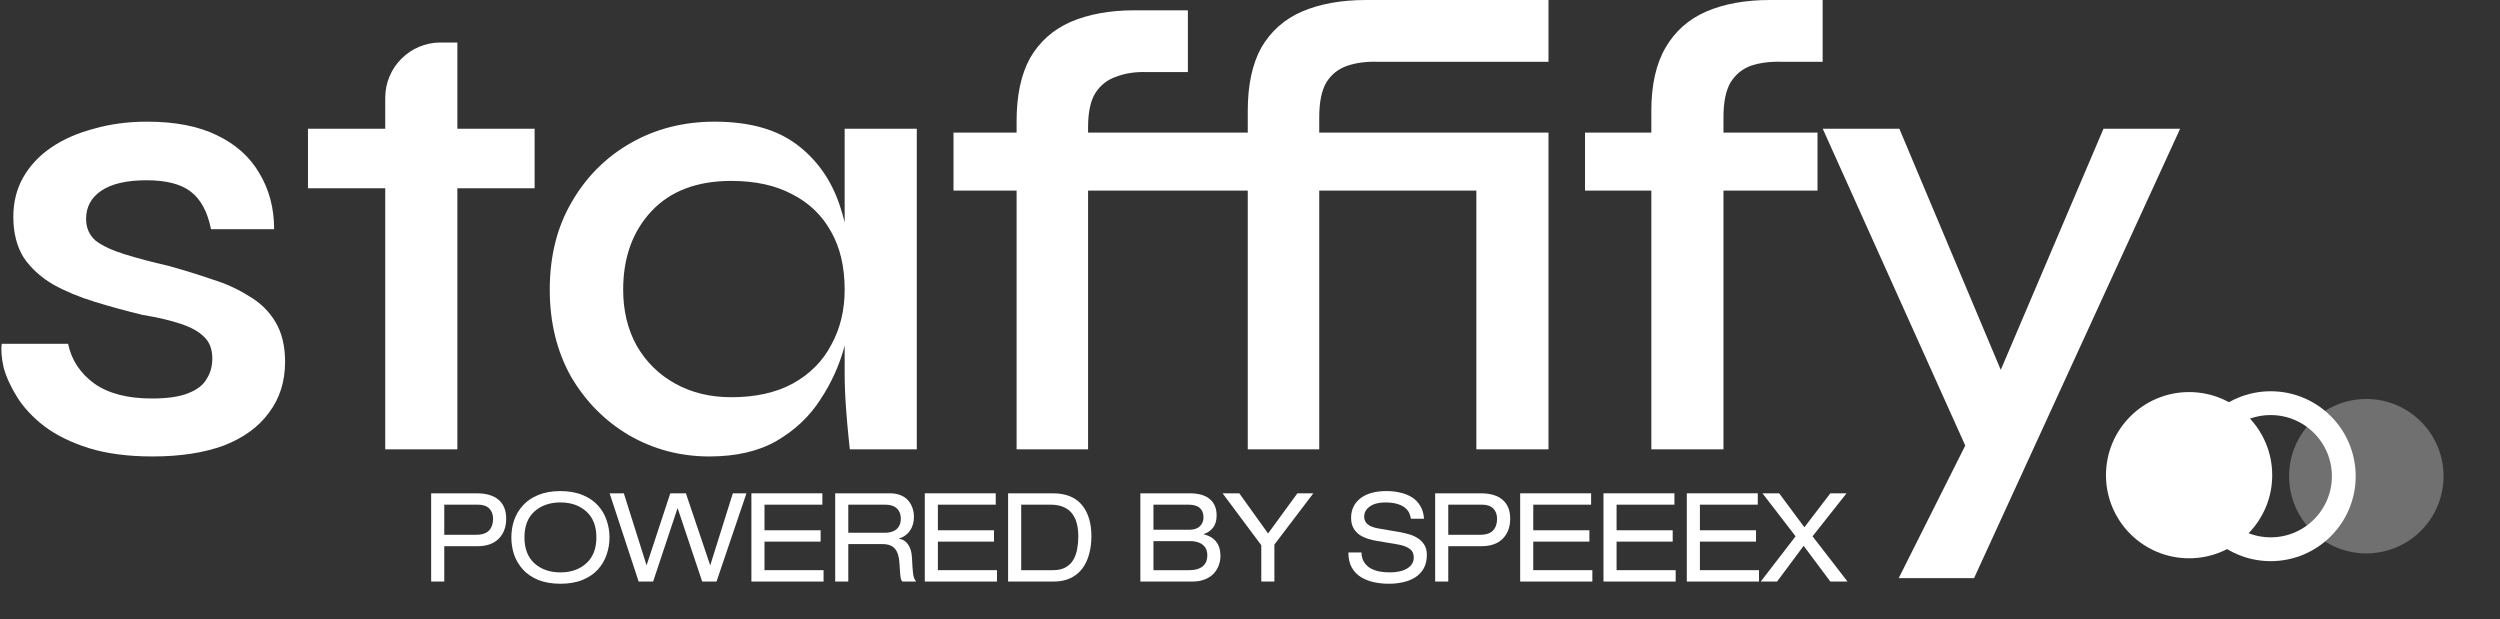 <svg width="105" height="26" viewBox="0 0 105 26" fill="none" xmlns="http://www.w3.org/2000/svg">
<rect x="0" y="0" width="105" height="26" fill="#333333" stroke="none"/>
<g clip-path="url(#clip0_922_1207)">
<path d="M75.784 22.146L76.874 20.719H77.554L76.127 22.525L77.596 24.425H76.874L75.753 22.925L74.637 24.425H73.951L75.415 22.525L74.024 20.719H74.725L75.784 22.146Z" fill="white"/>
<path d="M70.846 24.425V20.719H73.826V21.196H71.396V22.271H73.753V22.748H71.396V23.947H73.878V24.425H70.846Z" fill="white"/>
<path d="M67.346 24.425V20.719H70.326V21.196H67.896V22.271H70.253V22.748H67.896V23.947H70.378V24.425H67.346Z" fill="white"/>
<path d="M63.847 24.425V20.719H66.827V21.196H64.397V22.271H66.754V22.748H64.397V23.947H66.879V24.425H63.847Z" fill="white"/>
<path d="M60.276 24.425V20.719H62.187C62.592 20.719 62.9 20.81 63.111 20.994C63.322 21.174 63.428 21.437 63.428 21.783C63.428 22.136 63.322 22.418 63.111 22.629C62.904 22.836 62.607 22.94 62.223 22.94H60.827V24.425H60.276ZM60.827 22.463H62.15C62.407 22.463 62.592 22.402 62.706 22.281C62.82 22.16 62.877 21.997 62.877 21.793C62.877 21.61 62.824 21.464 62.716 21.357C62.609 21.25 62.453 21.196 62.249 21.196H60.827V22.463Z" fill="white"/>
<path d="M56.632 23.204H57.182C57.185 23.363 57.222 23.498 57.291 23.609C57.36 23.716 57.45 23.803 57.561 23.869C57.675 23.931 57.802 23.976 57.94 24.003C58.079 24.028 58.224 24.04 58.376 24.04C58.677 24.04 58.919 23.985 59.103 23.874C59.286 23.763 59.378 23.609 59.378 23.412C59.378 23.253 59.319 23.132 59.202 23.049C59.087 22.962 58.916 22.9 58.687 22.862L57.847 22.721C57.711 22.701 57.583 22.671 57.462 22.633C57.341 22.595 57.225 22.542 57.114 22.472C57.007 22.4 56.919 22.305 56.849 22.187C56.78 22.066 56.746 21.92 56.746 21.751C56.746 21.408 56.875 21.135 57.135 20.931C57.398 20.727 57.763 20.625 58.23 20.625C58.431 20.625 58.62 20.645 58.797 20.687C58.977 20.725 59.141 20.789 59.29 20.879C59.438 20.969 59.558 21.09 59.648 21.242C59.741 21.391 59.795 21.573 59.809 21.787H59.258C59.245 21.697 59.221 21.616 59.186 21.543C59.151 21.467 59.094 21.396 59.015 21.33C58.935 21.261 58.824 21.206 58.683 21.164C58.544 21.123 58.369 21.102 58.158 21.102C58.05 21.102 57.947 21.114 57.847 21.138C57.746 21.159 57.654 21.195 57.571 21.247C57.488 21.296 57.42 21.36 57.369 21.439C57.32 21.516 57.296 21.605 57.296 21.709C57.296 21.83 57.343 21.933 57.436 22.016C57.53 22.099 57.685 22.159 57.904 22.197L58.812 22.353H58.823C58.944 22.377 59.058 22.405 59.165 22.436C59.276 22.464 59.39 22.512 59.508 22.581C59.629 22.647 59.729 22.741 59.809 22.862C59.888 22.979 59.928 23.126 59.928 23.303C59.928 23.528 59.883 23.72 59.793 23.879C59.703 24.035 59.581 24.161 59.425 24.258C59.272 24.351 59.103 24.417 58.916 24.455C58.729 24.497 58.535 24.517 58.334 24.517C58.109 24.517 57.897 24.495 57.696 24.45C57.498 24.408 57.319 24.337 57.156 24.237C56.997 24.137 56.868 24.002 56.772 23.832C56.678 23.659 56.632 23.45 56.632 23.204Z" fill="white"/>
<path d="M53.259 22.406L54.49 20.719H55.16L53.524 22.873V24.425H52.974V22.899L51.349 20.719H52.05L53.259 22.406Z" fill="white"/>
<path d="M47.895 24.425V20.719H49.956C50.34 20.719 50.625 20.8 50.812 20.963C51.003 21.122 51.098 21.35 51.098 21.648C51.098 21.859 51.049 22.029 50.952 22.157C50.855 22.281 50.724 22.373 50.558 22.432V22.442C50.779 22.494 50.951 22.594 51.072 22.743C51.196 22.892 51.259 23.096 51.259 23.355C51.259 23.491 51.234 23.622 51.186 23.75C51.138 23.878 51.065 23.994 50.968 24.098C50.871 24.198 50.748 24.278 50.599 24.337C50.451 24.395 50.279 24.425 50.085 24.425H47.895ZM48.445 22.25H49.945C50.142 22.25 50.291 22.201 50.392 22.105C50.495 22.008 50.547 21.883 50.547 21.731C50.547 21.558 50.495 21.426 50.392 21.336C50.291 21.243 50.132 21.196 49.914 21.196H48.445V22.25ZM48.445 23.947H49.935C50.084 23.947 50.208 23.93 50.309 23.895C50.409 23.861 50.489 23.814 50.547 23.755C50.606 23.696 50.648 23.631 50.672 23.558C50.696 23.482 50.708 23.402 50.708 23.319C50.708 23.243 50.696 23.17 50.672 23.101C50.648 23.029 50.606 22.965 50.547 22.909C50.492 22.854 50.418 22.811 50.324 22.779C50.231 22.745 50.117 22.727 49.982 22.727H48.445V23.947Z" fill="white"/>
<path d="M42.34 24.425V20.719H44.219C44.759 20.719 45.164 20.88 45.434 21.201C45.704 21.523 45.839 21.963 45.839 22.52C45.839 22.786 45.808 23.034 45.745 23.262C45.687 23.491 45.593 23.693 45.465 23.869C45.337 24.042 45.171 24.179 44.967 24.279C44.766 24.376 44.527 24.425 44.25 24.425H42.34ZM42.89 23.947H44.224C44.439 23.947 44.617 23.907 44.759 23.828C44.901 23.745 45.01 23.636 45.086 23.501C45.162 23.366 45.214 23.217 45.242 23.055C45.273 22.892 45.289 22.717 45.289 22.53C45.289 22.35 45.271 22.182 45.237 22.027C45.202 21.871 45.142 21.731 45.055 21.606C44.968 21.478 44.847 21.378 44.692 21.305C44.539 21.233 44.349 21.196 44.121 21.196H42.89V23.947Z" fill="white"/>
<path d="M38.841 24.425V20.719H41.821V21.196H39.391V22.271H41.748V22.748H39.391V23.947H41.873V24.425H38.841Z" fill="white"/>
<path d="M35.078 24.425V20.719H37.373C37.549 20.719 37.703 20.746 37.835 20.802C37.966 20.857 38.072 20.933 38.152 21.03C38.231 21.124 38.29 21.229 38.328 21.347C38.366 21.461 38.385 21.58 38.385 21.705C38.385 21.93 38.331 22.122 38.224 22.281C38.117 22.44 37.963 22.553 37.762 22.618V22.629C37.925 22.653 38.053 22.736 38.146 22.878C38.24 23.016 38.292 23.196 38.302 23.418C38.312 23.615 38.321 23.765 38.328 23.869C38.335 23.973 38.344 24.06 38.354 24.129C38.368 24.198 38.383 24.255 38.401 24.3C38.422 24.345 38.447 24.387 38.479 24.425H37.897C37.859 24.38 37.835 24.321 37.825 24.248C37.814 24.176 37.802 24.039 37.788 23.838C37.785 23.776 37.783 23.736 37.783 23.719C37.766 23.397 37.7 23.172 37.586 23.044C37.475 22.916 37.302 22.852 37.066 22.852H35.628V24.425H35.078ZM35.628 22.375H37.165C37.293 22.375 37.401 22.357 37.487 22.323C37.577 22.288 37.646 22.243 37.695 22.188C37.747 22.129 37.783 22.067 37.804 22.001C37.825 21.932 37.835 21.861 37.835 21.788C37.835 21.605 37.779 21.461 37.669 21.357C37.558 21.25 37.395 21.196 37.181 21.196H35.628V22.375Z" fill="white"/>
<path d="M31.559 24.425V20.719H34.539V21.196H32.109V22.271H34.466V22.748H32.109V23.947H34.59V24.425H31.559Z" fill="white"/>
<path d="M29.492 24.425L28.464 21.352H28.454L27.431 24.425H26.823L25.604 20.719H26.201L27.151 23.729H27.161L28.152 20.719H28.807L29.824 23.729H29.835L30.779 20.719H31.351L30.094 24.425H29.492Z" fill="white"/>
<path d="M21.477 22.571C21.477 22.322 21.515 22.083 21.591 21.855C21.67 21.623 21.793 21.415 21.959 21.232C22.125 21.045 22.34 20.898 22.603 20.791C22.87 20.68 23.181 20.625 23.538 20.625C23.894 20.625 24.204 20.68 24.467 20.791C24.733 20.898 24.95 21.045 25.116 21.232C25.282 21.415 25.403 21.623 25.479 21.855C25.559 22.083 25.599 22.322 25.599 22.571C25.599 22.82 25.559 23.061 25.479 23.292C25.403 23.521 25.282 23.728 25.116 23.915C24.95 24.099 24.733 24.246 24.467 24.357C24.204 24.464 23.894 24.517 23.538 24.517C23.181 24.517 22.87 24.464 22.603 24.357C22.34 24.246 22.125 24.099 21.959 23.915C21.793 23.728 21.67 23.521 21.591 23.292C21.515 23.061 21.477 22.82 21.477 22.571ZM25.048 22.571C25.048 22.097 24.907 21.733 24.623 21.481C24.342 21.228 23.981 21.102 23.538 21.102C23.095 21.102 22.731 21.228 22.447 21.481C22.167 21.733 22.027 22.097 22.027 22.571C22.027 23.042 22.167 23.405 22.447 23.661C22.731 23.914 23.095 24.04 23.538 24.04C23.981 24.04 24.342 23.914 24.623 23.661C24.907 23.405 25.048 23.042 25.048 22.571Z" fill="white"/>
<path d="M18.108 24.425V20.719H20.019C20.424 20.719 20.732 20.81 20.943 20.994C21.154 21.174 21.26 21.437 21.26 21.783C21.26 22.136 21.154 22.418 20.943 22.629C20.735 22.836 20.439 22.94 20.055 22.94H18.659V24.425H18.108ZM18.659 22.463H19.983C20.239 22.463 20.424 22.402 20.538 22.281C20.652 22.16 20.709 21.997 20.709 21.793C20.709 21.61 20.656 21.464 20.549 21.357C20.441 21.25 20.285 21.196 20.081 21.196H18.659V22.463Z" fill="white"/>
<path d="M0.073 14.439H2.859C3.003 15.124 3.373 15.683 3.968 16.115C4.563 16.53 5.365 16.737 6.375 16.737C7.024 16.737 7.528 16.665 7.889 16.521C8.268 16.377 8.529 16.178 8.673 15.926C8.836 15.674 8.917 15.385 8.917 15.061C8.917 14.664 8.8 14.358 8.565 14.141C8.349 13.925 8.024 13.745 7.592 13.601C7.159 13.456 6.618 13.33 5.969 13.222C5.302 13.06 4.644 12.88 3.995 12.681C3.345 12.483 2.76 12.24 2.237 11.951C1.714 11.645 1.299 11.266 0.993 10.816C0.704 10.347 0.56 9.779 0.56 9.112C0.56 8.499 0.695 7.949 0.966 7.463C1.254 6.958 1.651 6.534 2.156 6.192C2.66 5.849 3.255 5.588 3.94 5.408C4.626 5.21 5.374 5.11 6.185 5.11C7.357 5.11 8.331 5.3 9.106 5.678C9.899 6.057 10.494 6.588 10.891 7.273C11.306 7.958 11.513 8.743 11.513 9.626H8.863C8.718 8.905 8.439 8.382 8.024 8.058C7.61 7.733 6.988 7.571 6.158 7.571C5.329 7.571 4.698 7.715 4.265 8.004C3.832 8.292 3.616 8.688 3.616 9.193C3.616 9.572 3.751 9.878 4.022 10.113C4.31 10.329 4.716 10.518 5.239 10.68C5.761 10.843 6.375 11.005 7.078 11.167C7.727 11.347 8.34 11.537 8.917 11.735C9.494 11.915 10.008 12.149 10.458 12.438C10.927 12.708 11.297 13.069 11.567 13.52C11.838 13.97 11.973 14.529 11.973 15.196C11.973 16.025 11.747 16.737 11.297 17.332C10.864 17.927 10.233 18.387 9.404 18.711C8.574 19.017 7.574 19.171 6.402 19.171C5.374 19.171 4.481 19.053 3.724 18.819C2.985 18.585 2.363 18.278 1.858 17.9C1.371 17.521 0.993 17.116 0.722 16.683C0.452 16.25 0.262 15.836 0.154 15.439C0.064 15.043 0.037 14.709 0.073 14.439Z" fill="white"/>
<path d="M12.935 5.408H22.454V7.906H12.935V5.408ZM16.18 4.108C16.18 2.825 17.22 1.785 18.504 1.785H19.209V18.873H16.18V4.108Z" fill="white"/>
<path d="M29.797 19.171C28.571 19.171 27.444 18.873 26.416 18.278C25.407 17.683 24.595 16.863 23.982 15.818C23.387 14.754 23.09 13.537 23.09 12.168C23.09 10.761 23.396 9.536 24.009 8.49C24.622 7.427 25.452 6.598 26.497 6.003C27.543 5.408 28.715 5.11 30.013 5.11C31.456 5.11 32.601 5.426 33.448 6.057C34.295 6.688 34.899 7.535 35.26 8.598C35.621 9.662 35.801 10.852 35.801 12.168C35.801 12.907 35.693 13.691 35.476 14.52C35.26 15.331 34.917 16.088 34.449 16.791C33.998 17.494 33.385 18.071 32.61 18.522C31.852 18.954 30.915 19.171 29.797 19.171ZM30.716 16.683C31.726 16.683 32.583 16.494 33.286 16.115C34.007 15.719 34.548 15.178 34.908 14.493C35.287 13.808 35.476 13.033 35.476 12.168C35.476 11.212 35.287 10.401 34.908 9.734C34.53 9.049 33.989 8.526 33.286 8.166C32.583 7.787 31.726 7.598 30.716 7.598C29.274 7.598 28.156 8.022 27.363 8.869C26.57 9.716 26.173 10.816 26.173 12.168C26.173 13.051 26.362 13.835 26.741 14.52C27.137 15.205 27.678 15.737 28.364 16.115C29.049 16.494 29.833 16.683 30.716 16.683ZM35.476 5.408H38.505V18.873H35.693C35.693 18.873 35.675 18.702 35.639 18.36C35.603 18.017 35.566 17.602 35.531 17.116C35.494 16.611 35.476 16.133 35.476 15.683V5.408Z" fill="white"/>
<path d="M55.408 8.004L55.787 5.57H64.576V8.004H55.408ZM62.007 5.57H65.036V18.873H62.007V5.57ZM52.406 18.873V4.651L55.408 4.921V18.873H52.406ZM42.697 18.873V5.083L45.699 5.354V18.873H42.697ZM47.647 0.433H49.891V3.028H48.187C47.7 3.01 47.268 3.073 46.889 3.218C46.511 3.344 46.213 3.578 45.997 3.921C45.798 4.245 45.699 4.723 45.699 5.354L42.697 5.083C42.697 4.002 42.887 3.119 43.265 2.434C43.662 1.749 44.23 1.244 44.969 0.919C45.726 0.595 46.619 0.433 47.647 0.433ZM40.047 5.57H59.546V8.004H40.047V5.57ZM57.383 0H65.036V2.596H57.896C57.41 2.578 56.977 2.632 56.598 2.758C56.22 2.884 55.922 3.119 55.706 3.461C55.508 3.803 55.408 4.29 55.408 4.921L52.406 4.651C52.406 3.569 52.596 2.686 52.974 2.001C53.371 1.316 53.939 0.811 54.678 0.487C55.435 0.162 56.337 0 57.383 0Z" fill="white"/>
<path d="M66.571 5.57H76.335V8.004H66.571V5.57ZM74.333 0H76.551V2.596H74.874C74.369 2.578 73.927 2.632 73.549 2.758C73.188 2.884 72.9 3.119 72.683 3.461C72.485 3.803 72.386 4.29 72.386 4.921V18.873H69.356V4.651C69.356 3.569 69.555 2.686 69.952 2.001C70.349 1.316 70.916 0.811 71.656 0.487C72.413 0.162 73.305 0 74.333 0Z" fill="white"/>
<path d="M76.555 5.408H79.773L85.209 18.332L82.613 18.873L76.555 5.408ZM91.565 5.408L82.911 24.281H79.746L83.451 16.899L88.346 5.408H91.565Z" fill="white"/>
<path opacity="0.3" d="M99.385 23.243C101.177 23.243 102.629 21.791 102.629 20C102.629 18.209 101.177 16.757 99.385 16.757C97.594 16.757 96.142 18.209 96.142 20C96.142 21.791 97.594 23.243 99.385 23.243Z" fill="white"/>
<path d="M95.37 16.933C97.065 16.933 98.438 18.306 98.439 20C98.439 21.694 97.065 23.068 95.37 23.068C93.675 23.068 92.302 21.694 92.302 20C92.302 18.306 93.675 16.933 95.37 16.933Z" stroke="white"/>
<path d="M91.942 23.448C93.87 23.448 95.433 21.885 95.433 19.958C95.433 18.03 93.87 16.467 91.942 16.467C90.014 16.467 88.451 18.03 88.451 19.958C88.451 21.885 90.014 23.448 91.942 23.448Z" fill="white"/>
</g>
<defs>
<clipPath id="clip0_922_1207">
<rect width="104.553" height="26" fill="white" transform="translate(0.058)"/>
</clipPath>
</defs>
</svg>
